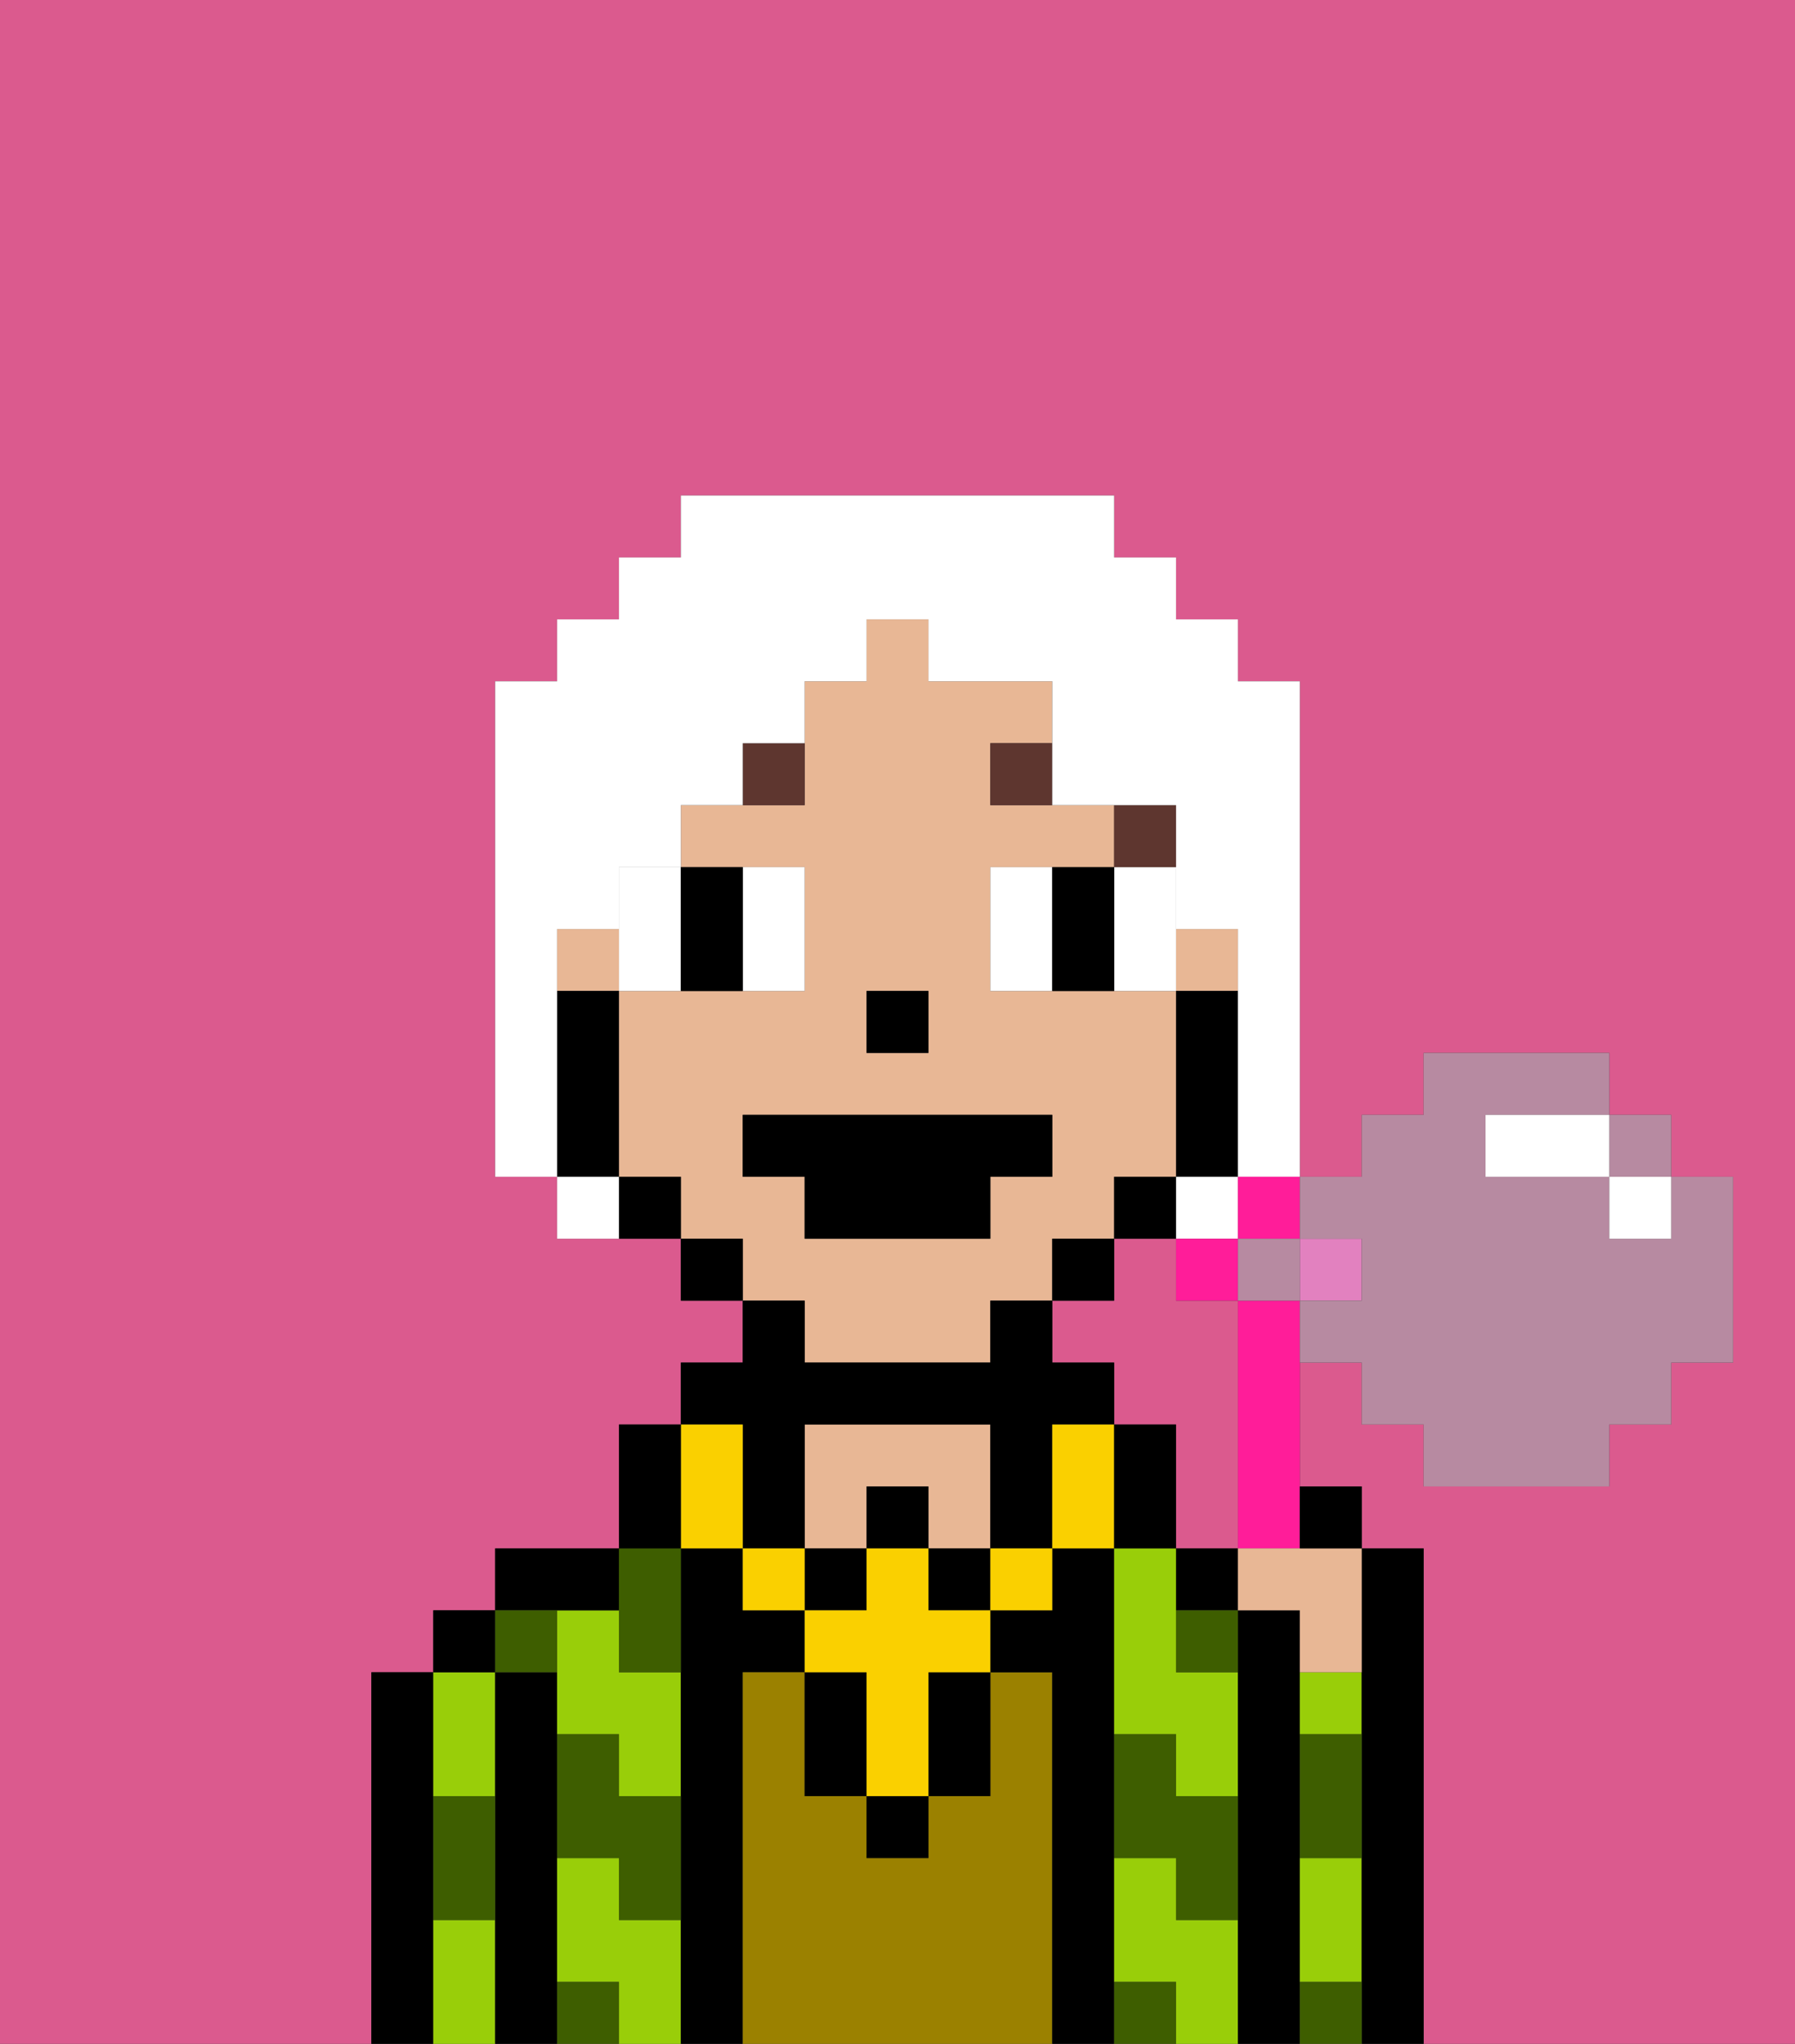 <svg xmlns="http://www.w3.org/2000/svg" viewBox="0 0 29 33"><rect x="0" y="0" width="29" height="33" fill="#333333" stroke="none"/><defs><style>polygon,rect,path{shape-rendering:crispedges;}.oa190-1{fill:#db5a8e;}.oa190-2{fill:#000000;}.oa190-3{fill:#99ce09;}.oa190-4{fill:#9b8100;}.oa190-5{fill:#e8b795;}.oa190-6{fill:#3e5e00;}.oa190-7{fill:#ffffff;}.oa190-8{fill:#5e362f;}.oa190-9{fill:#fad000;}.oa190-10{fill:#ffffff;}.oa190-11{fill:#ff1d99;}.oa190-12{fill:#e281bf;}.oa190-13{fill:#b78aa1;}</style></defs><rect class="oa190-1" x="24" y="18" height="1"/><path class="oa190-1" d="M0,33H6V27H7V26H8V25h2V23h1V22h1V21H11V20H9V19H8V11H9V10h1V9h1V8h7V9h1v1h1v1h1v8h1V18h1V17h3v1h1v1h1v3H27v1H26v1H23V23H22V22H21v2h1v1h1v8h6V0H0Z"/><path class="oa190-1" d="M19,24v1h1V21H19V20H18v1H17v1h1v1h1Z"/><rect class="oa190-1" x="26" y="19" height="1"/><path class="oa190-2" d="M7,30V27H6v6H7V30Z"/><path class="oa190-3" d="M7,31v2H8V31Z"/><path class="oa190-3" d="M8,29V27H7v2Z"/><rect class="oa190-2" x="7" y="26" width="1" height="1"/><path class="oa190-2" d="M9,31V27H8v6H9V31Z"/><path class="oa190-3" d="M10,26H9v2h1v1h1V27H10Z"/><path class="oa190-3" d="M10,31V30H9v2h1v1h1V31Z"/><path class="oa190-2" d="M10,26V25H8v1h2Z"/><path class="oa190-2" d="M12,27h1V26H12V25H11v8h1V27Z"/><path class="oa190-4" d="M17,27H16v2H15v1H14V29H13V27H12v6h5V27Z"/><path class="oa190-5" d="M14,24h1v1h1V23H13v2h1Z"/><path class="oa190-2" d="M18,31V25H17v1H16v1h1v6h1V31Z"/><path class="oa190-3" d="M19,26V25H18v3h1v1h1V27H19Z"/><path class="oa190-3" d="M19,31V30H18v2h1v1h1V31Z"/><path class="oa190-2" d="M21,31V26H20v7h1V31Z"/><rect class="oa190-2" x="19" y="25" width="1" height="1"/><path class="oa190-3" d="M21,28h1V27H21Z"/><path class="oa190-3" d="M21,31v1h1V30H21Z"/><path class="oa190-2" d="M23,25H22v8h1V25Z"/><path class="oa190-6" d="M19,28H18v2h1v1h1V29H19Z"/><path class="oa190-6" d="M21,32v1h1V32Z"/><path class="oa190-6" d="M19,27h1V26H19Z"/><path class="oa190-6" d="M21,29v1h1V28H21Z"/><path class="oa190-6" d="M18,32v1h1V32Z"/><path class="oa190-6" d="M10,27h1V25H10v2Z"/><path class="oa190-6" d="M10,28H9v2h1v1h1V29H10Z"/><path class="oa190-6" d="M9,32v1h1V32Z"/><path class="oa190-6" d="M9,27V26H8v1Z"/><path class="oa190-6" d="M7,30v1H8V29H7Z"/><rect class="oa190-5" x="9" y="15" width="1" height="1"/><path class="oa190-5" d="M13,22h3V21h1V20h1V19h1V16H16V14h2V13H16V12h1V11H15V10H14v1H13v2H11v1h2v2H10v3h1v1h1v1h1Zm1-6h1v1H14Zm-2,3V18h5v1H16v1H13V19Z"/><rect class="oa190-5" x="19" y="15" width="1" height="1"/><path class="oa190-2" d="M20,18V16H19v3h1Z"/><rect class="oa190-2" x="18" y="19" width="1" height="1"/><rect class="oa190-2" x="17" y="20" width="1" height="1"/><rect class="oa190-2" x="11" y="20" width="1" height="1"/><path class="oa190-2" d="M10,19v1h1V19Z"/><path class="oa190-2" d="M10,18V16H9v3h1Z"/><rect class="oa190-2" x="14" y="16" width="1" height="1"/><path class="oa190-7" d="M10,15v1h1V14H10Z"/><path class="oa190-7" d="M13,16V14H12v2Z"/><path class="oa190-7" d="M16,14v2h1V14Z"/><path class="oa190-7" d="M19,14H18v2h1V14Z"/><path class="oa190-2" d="M12,16V14H11v2Z"/><path class="oa190-2" d="M17,14v2h1V14Z"/><rect class="oa190-8" x="18" y="13" width="1" height="1"/><path class="oa190-8" d="M16,12v1h1V12Z"/><path class="oa190-8" d="M12,13h1V12H12Z"/><rect class="oa190-2" x="14" y="29" width="1" height="1"/><path class="oa190-2" d="M15,28v1h1V27H15Z"/><path class="oa190-2" d="M13,27v2h1V27Z"/><rect class="oa190-2" x="14" y="24" width="1" height="1"/><rect class="oa190-2" x="13" y="25" width="1" height="1"/><rect class="oa190-2" x="15" y="25" width="1" height="1"/><path class="oa190-2" d="M12,24v1h1V23h3v2h1V23h1V22H17V21H16v1H13V21H12v1H11v1h1Z"/><rect class="oa190-9" x="16" y="25" width="1" height="1"/><path class="oa190-9" d="M15,25H14v1H13v1h1v2h1V27h1V26H15Z"/><rect class="oa190-9" x="12" y="25" width="1" height="1"/><path class="oa190-9" d="M11,25h1V23H11v2Z"/><path class="oa190-9" d="M17,23v2h1V23Z"/><path class="oa190-2" d="M19,24V23H18v2h1Z"/><path class="oa190-2" d="M11,24V23H10v2h1Z"/><polygon class="oa190-2" points="13 20 16 20 16 19 17 19 17 18 12 18 12 19 13 19 13 20"/><path class="oa190-10" d="M9,16V15h1V14h1V13h1V12h1V11h1V10h1v1h2v2h2v2h1v4h1V11H20V10H19V9H18V8H11V9H10v1H9v1H8v8H9V16Z"/><path class="oa190-10" d="M9,19v1h1V19Z"/><polygon class="oa190-10" points="20 20 20 20 20 19 19 19 19 20 20 20"/><polygon class="oa190-11" points="19 20 19 21 20 21 20 20 19 20"/><polygon class="oa190-11" points="21 20 21 19 20 19 20 20 21 20"/><polygon class="oa190-12" points="21 21 22 21 22 20 21 20 21 21 21 21"/><path class="oa190-11" d="M21,21H20v4h1V22h0Z"/><path class="oa190-5" d="M20,25v1h1v1h1V25H20Z"/><path class="oa190-2" d="M22,25V24H21v1Z"/><polygon class="oa190-13" points="27 19 27 18 26 18 26 19 27 19"/><path class="oa190-13" d="M21,20h1v1H21v1h1v1h1v1h3V23h1V22h1V19H27v1H26V19H24V18h2V17H23v1H22v1H21Z"/><polygon class="oa190-13" points="20 20 20 21 20 21 21 21 21 20 20 20 20 20"/><polygon class="oa190-7" points="26 20 27 20 27 19 27 19 26 19 26 20"/><path class="oa190-7" d="M24,19h2V18H24Z"/></svg>
